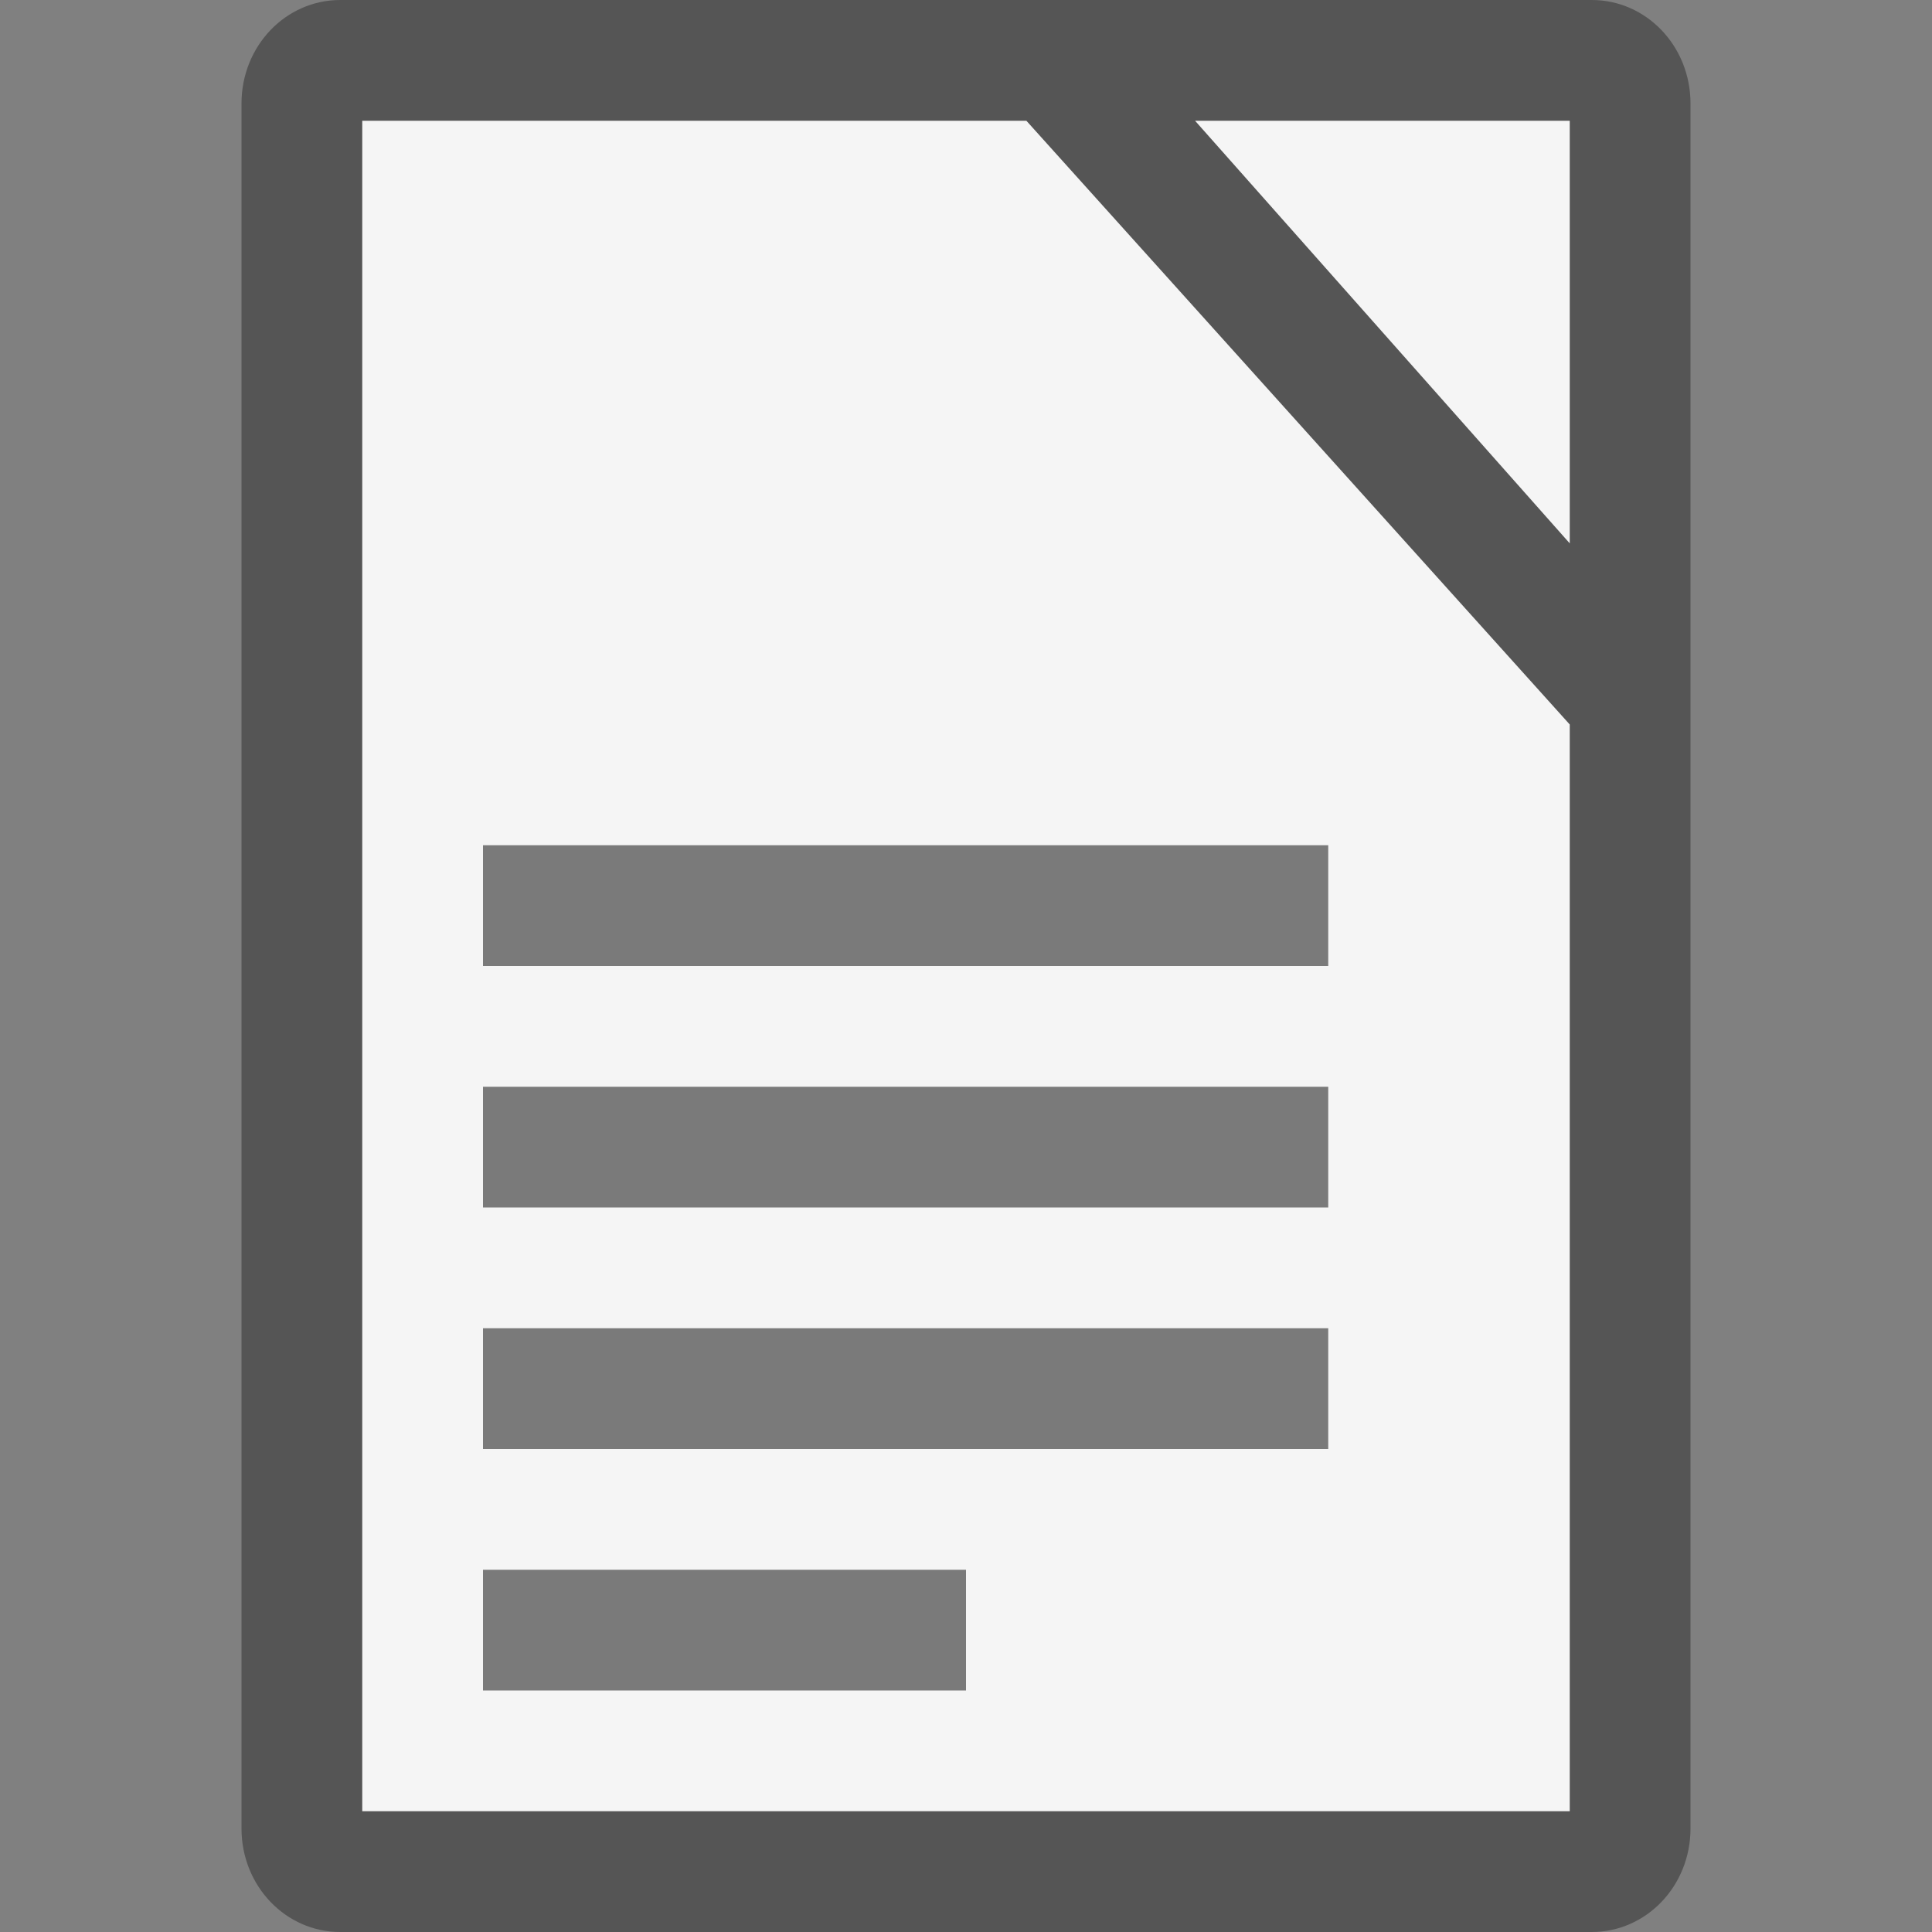 <svg xmlns="http://www.w3.org/2000/svg" width="16" height="16" version="1">
 <rect width="100%" height="100%" fill="#808080" stroke="none"/>
 <path fill="#555555" d="m14 15.143v-14.286c0-0.475-0.365-0.857-0.818-0.857h-10.364c-0.453 2e-8 -0.818 0.382-0.818 0.857v14.286c0 0.475 0.365 0.857 0.818 0.857h10.364c0.453 0 0.818-0.382 0.818-0.857z"/>
 <path fill="#f5f5f5" d="m3 1v14h10v-9l-4.5-5zm6.897 0 3.103 3.5v-3.5h-3z"/>
 <path opacity=".5" d="m4 7v1h7v-1h-7zm0 2v1h7v-1h-7zm0 2v1h7v-1h-7zm0 2v1h4v-1h-4z"/>
</svg>
